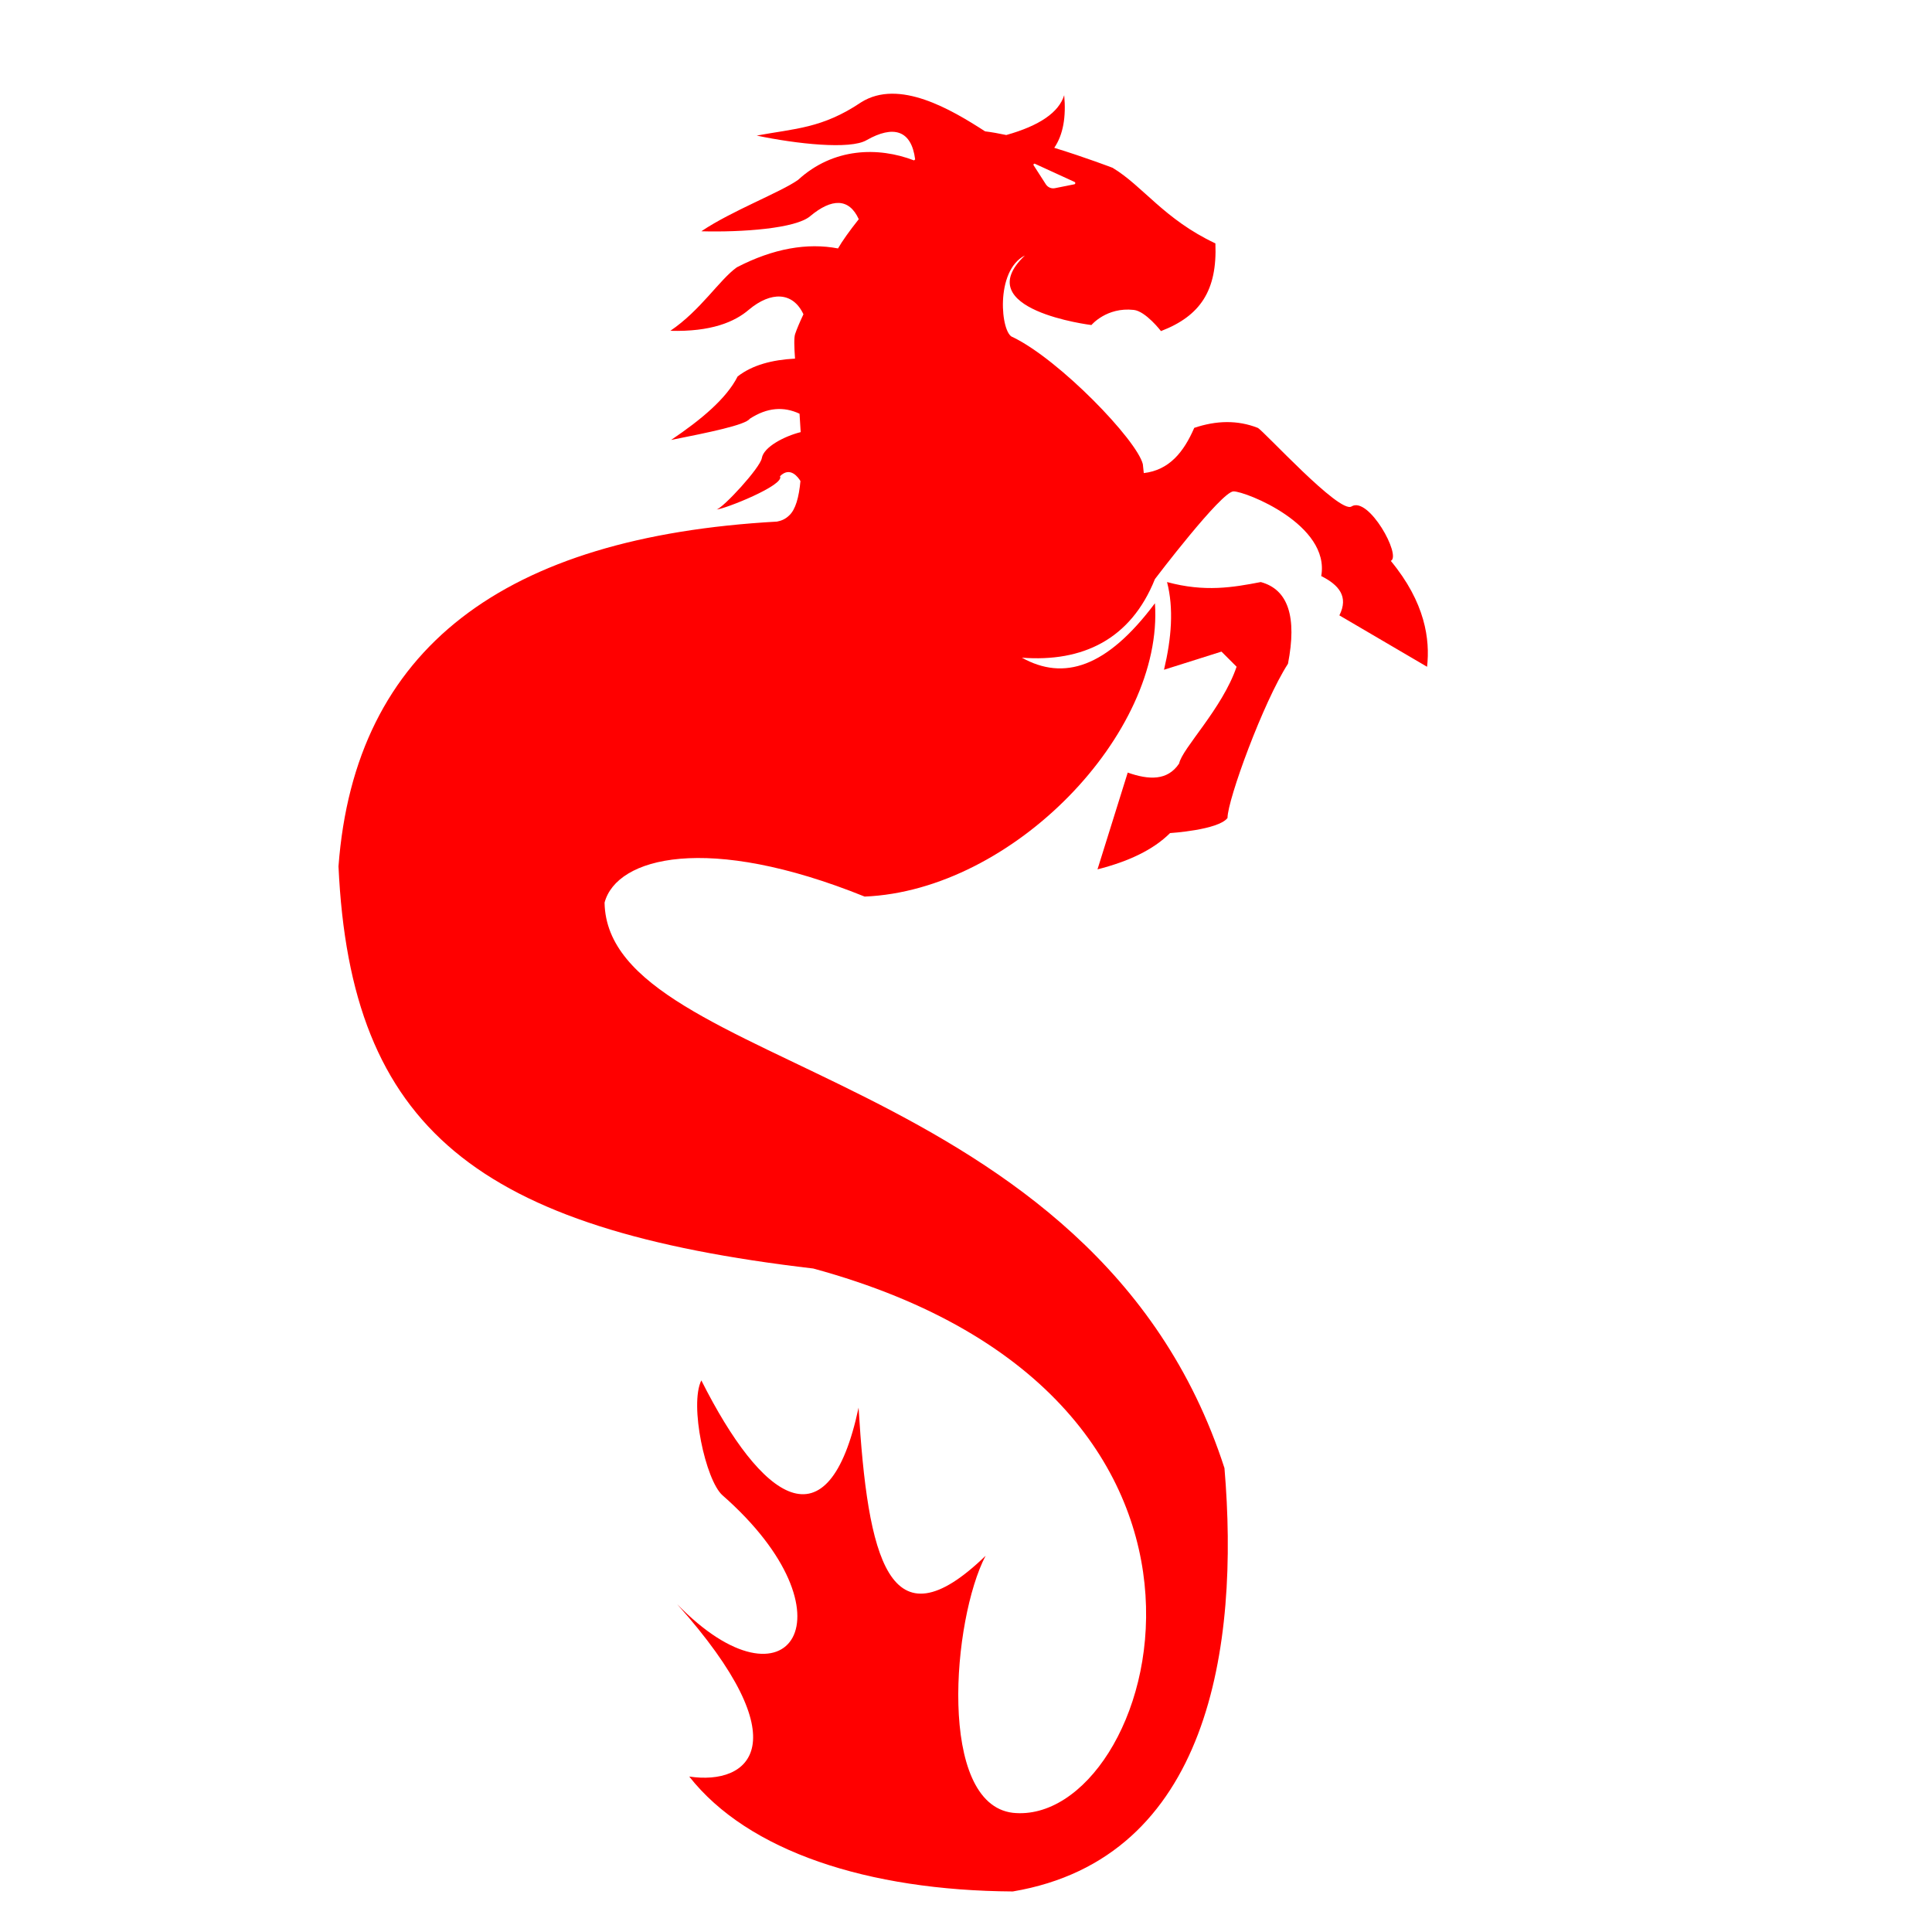 <?xml version="1.0" encoding="utf-8"?>
<!-- Generator: Adobe Illustrator 23.1.1, SVG Export Plug-In . SVG Version: 6.00 Build 0)  -->
<svg version="1.1" id="Layer_2" xmlns="http://www.w3.org/2000/svg"    xmlns:dc="http://purl.org/dc/elements/1.1/"
   xmlns:cc="http://creativecommons.org/ns#"
   xmlns:rdf="http://www.w3.org/1999/02/22-rdf-syntax-ns#" xmlns:xlink="http://www.w3.org/1999/xlink" x="0px" y="0px"
	 viewBox="0 0 1000 1000" style="enable-background:new 0 0 1000 1000;" xml:space="preserve">
<g style="fill:#ff0000">
<g>
	<path d="M652.58,301.27c-14.41,2.78-28.98,5.3-48.52,0c3.53,13.65,2.31,29.04-1.57,45.39l29.74-9.39l7.83,7.83
		c-7.38,21.7-28.17,42.26-29.74,50.09c-6,8.99-15.64,8.55-26.61,4.7l-15.65,50.09c15.82-4.03,28.77-10,37.56-18.78
		c0,0,25.04-1.57,29.74-7.83c0-9.39,18.57-60.14,31.3-79.82C671.36,319.38,666.82,305.13,652.58,301.27z"/>
	<path d="M719.88,290.32c5.65-2.62-11.52-33.71-20.35-28.17c-6.25,3.92-45.39-39.13-48.52-40.69c-10.52-4.13-21.51-3.82-32.87,0
		c-5.41,12.47-12.9,21.88-26.12,23.41l-0.49-4.63c-3.13-12.52-43.05-53.99-67.3-65.74c-6.26-1.57-9.39-34.43,6.26-42.26
		c-29.74,28.17,34.43,36,34.43,36s7.83-9.39,21.91-7.83c6.22,0.69,14.09,10.96,14.09,10.96c20.35-7.83,29.17-20.97,28.17-45.39
		c-26.61-12.52-37.56-29.74-53.22-39.13c0,0-13.74-5.28-30.18-10.34c4.61-6.78,6.18-15.96,5.14-27.23
		c-2.77,8.91-12.77,15.78-29.98,20.61c-3.85-0.82-7.55-1.48-10.96-1.9c-17.57-11.33-44.56-27.38-64.18-15.03
		c-20.1,13.53-34.19,13.53-54.04,17.22c20.58,4.33,48.4,7.35,56.84,2.38c13.89-7.89,23.24-5.29,25.17,9.95
		c-0.19,0.17-0.39,0.34-0.58,0.52c-18.52-7.13-41.78-6.63-60,10.07c-8.98,6.4-34.4,16.02-50.09,26.61
		c21.02,0.58,48.93-1.42,56.35-7.83c11.13-9.3,20.12-9.44,25.14,1.58c-4.82,6.04-8.62,11.41-10.75,15.13
		c-15.84-3.02-33.48-0.02-52.36,9.77c-8.98,6.4-18.74,22.28-34.43,32.87c21.02,0.58,33.28-4.56,40.69-10.96
		c11.36-9.5,22.71-9.34,28.21,2.4c-1.9,4.04-3.43,7.6-4.32,10.27c-0.6,1.81-0.48,6.42-0.04,12.68c-11.81,0.63-22.05,3.28-29.7,9.23
		c-5.8,11.45-18.74,22.28-34.43,32.87c19.5-3.88,38.46-7.74,40.69-10.96c9.07-5.92,17.63-6.44,25.78-2.62
		c0.23,3.16,0.43,6.35,0.59,9.53c-8.32,2.07-19.14,7.63-20.11,13.44c-0.84,5.04-20.14,25.96-23.48,26.61
		c3.97-0.07,35.68-12.71,32.87-17.22c5.24-5.24,9.39,0.49,10.6,2.49c-0.77,8.3-2.52,14.84-5.9,17.86c-1.9,1.86-4.04,2.72-6.26,3.13
		c-141.13,7.88-218.48,65.39-226.95,178.43c6.26,136.17,72,187.82,245.73,208.17c247.3,67.3,176.87,289.56,103.3,281.73
		c-39.13-4.7-31.3-100.17-14.09-133.04c-50.09,48.52-61.08,0.94-65.74-76.69c-15.65,73.56-50.26,47.83-81.39-14.09
		c-6.26,12.52,2.18,51.77,10.96,59.48c70.18,61.63,34.43,115.82-23.48,56.35c64.17,72,37.56,93.91,6.26,89.22
		c30.37,38.64,92.36,59.01,167.47,59.48c101.74-17.22,117.39-126.78,109.56-219.13c-67.3-208.17-319.3-205.04-320.86-292.69
		c6.26-23.48,53.22-36,134.61-3.13c76.69-3.13,154.95-84.52,150.26-151.82c-25,33.42-47.23,40.23-68.87,28.17
		c31.38,2.4,56.35-9.39,68.87-40.69c0,0,34.43-45.39,40.69-45.39s50.09,17.22,45.39,43.83c9.1,4.59,14.3,10.61,9.39,20.35
		l45.39,26.61C740.23,331.01,737.74,311.92,719.88,290.32z M535.68,84.77l20.53,9.41c0.56,0.26,0.47,1.09-0.14,1.21l-10.03,2.01
		c-1.83,0.37-3.7-0.43-4.71-2L535,85.55C534.71,85.1,535.19,84.54,535.68,84.77z"/>
</g>
</g></svg>
